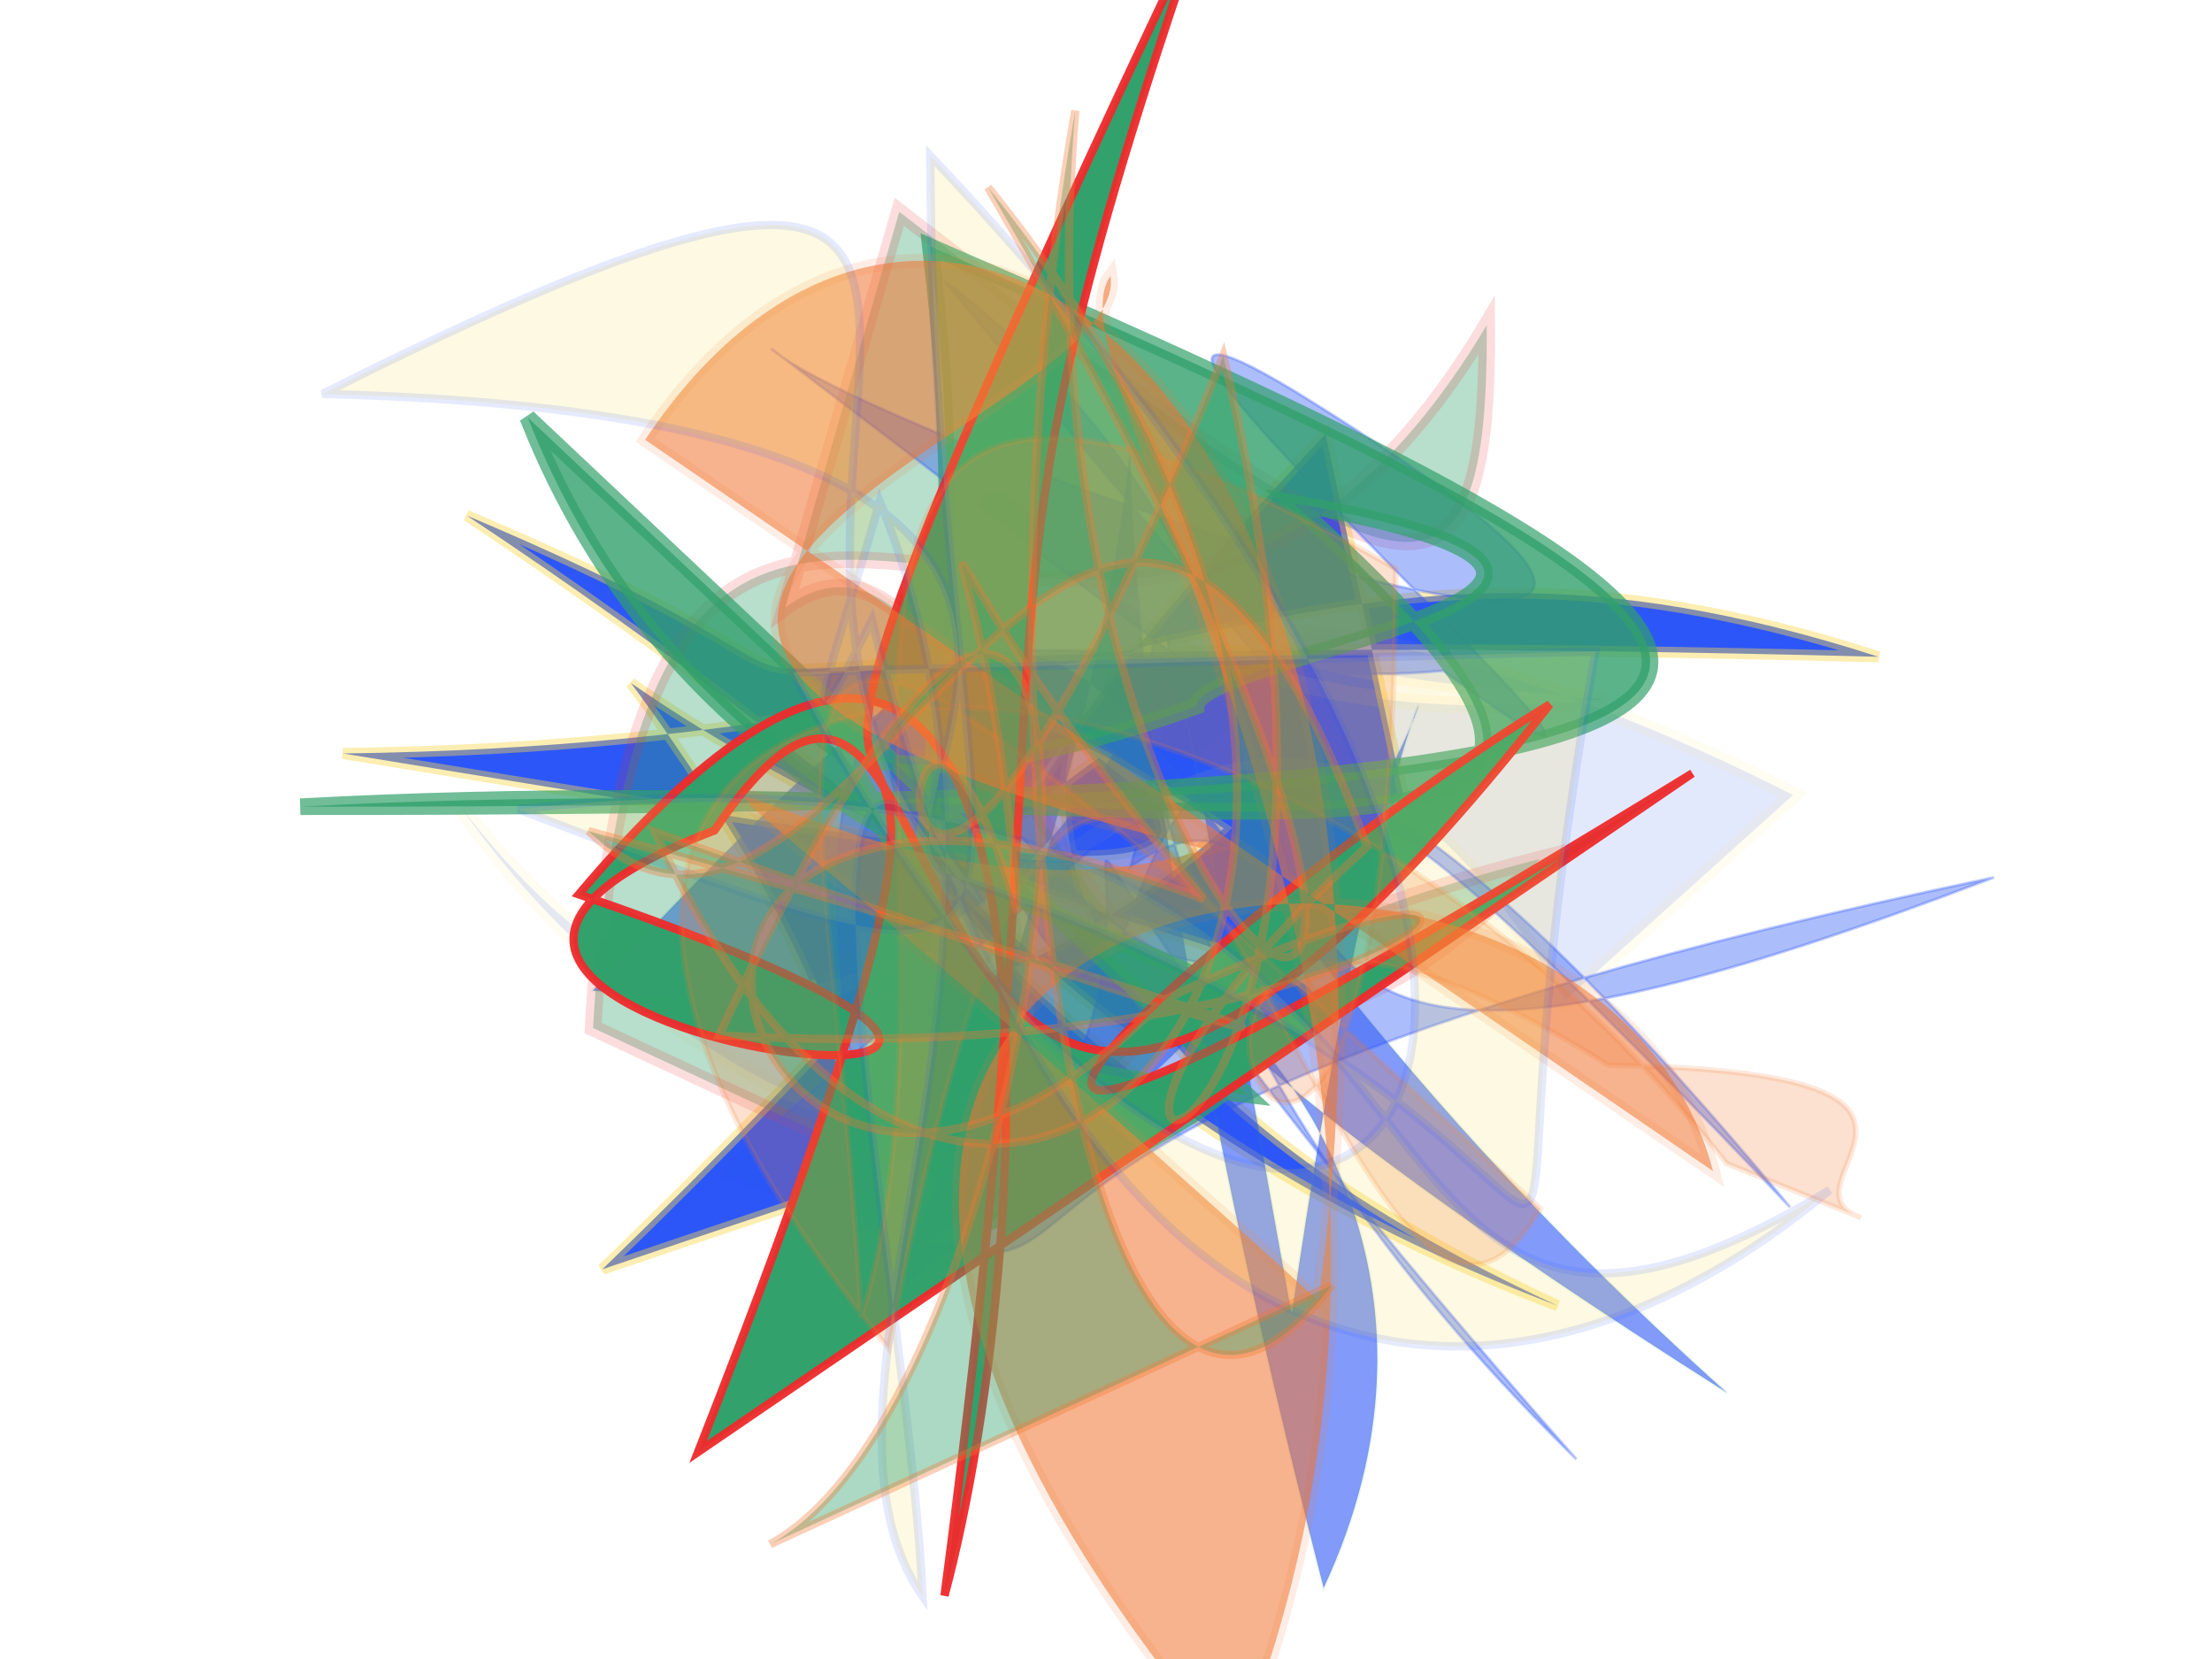 <svg xmlns="http://www.w3.org/2000/svg" xmlns:xlink="http://www.w3.org/1999/xlink" width="800" height="600" version="1.1" viewBox="0 0 800 600"><g fill="none" fill-rule="evenodd" stroke="none" stroke-width="1"><path fill="#2b55f7" stroke="#f9d84b" stroke-opacity=".43" stroke-width="4" d="M 297,427 C 618,190 437,136 560,382 C 367,192 151,245 607,175 C 192,455 604,335 269,102 C 514,248 533,462 358,293 C 457,230 582,238 398,326 C 333,255 452,300 667,375 C 373,327 305,414 114,313 C 676,427 404,320 608,452 C 336,193 448,168 292,294 Z" opacity=".991" transform="rotate(170.0 400 300)"/><path fill="#2b55f7" stroke="#31a06b" stroke-opacity=".151" stroke-width="1" d="M 264,185 C 340,462 595,474 214,326 C 676,347 296,366 385,106 C 563,373 455,259 151,473 C 472,156 301,460 115,315 C 679,301 607,433 263,194 Z" opacity=".587" transform="rotate(-103.0 400 300)"/><path fill="#2b55f7" stroke="#f9d84b" stroke-opacity=".567" stroke-width="6" d="M 482,457 C 538,173 211,417 232,138 C 213,287 309,480 398,205 C 525,129 371,244 566,386 C 418,232 518,262 593,457 Z" opacity=".129" transform="rotate(-42.0 400 300)"/><path fill="#31a06b" stroke="#ed2b2c" stroke-opacity=".458" stroke-width="6" d="M 308,407 C 257,318 591,336 427,145 C 474,466 628,199 452,492 C 121,438 444,302 233,144 C 356,156 323,191 170,351 Z" opacity=".346" transform="rotate(84.0 400 300)"/><path fill="#2b55f7" stroke="#2b55f7" stroke-opacity=".804" stroke-width="1" d="M 444,117 C 229,178 464,110 127,470 C 349,142 302,419 562,429 C 296,356 270,360 599,373 C 548,367 127,487 435,469 C 582,459 157,413 333,417 C 437,328 612,338 366,120 C 303,343 580,319 130,211 C 477,269 453,487 385,294 C 354,380 250,216 480,297 C 198,136 617,466 119,330 C 506,409 184,295 384,356 Z" opacity=".387" transform="rotate(-145.0 400 300)"/><path fill="#31a06b" stroke="#31a06b" stroke-opacity=".87" stroke-width="6" d="M 656,320 C 442,156 197,404 368,149 C 551,397 544,172 395,355 C 404,372 238,499 403,436 C 158,389 379,343 654,157 C 114,481 175,500 563,448 C 403,242 485,164 307,244 Z" opacity=".795" transform="rotate(-149.0 400 300)"/><path fill="#31a06b" stroke="#ed2b2c" stroke-opacity=".964" stroke-width="3" d="M 666,259 C 218,427 686,330 131,495 C 397,382 326,377 645,158 C 523,220 261,435 545,426 C 419,131 681,500 495,405 C 314,430 674,183 259,211 C 379,247 681,285 243,156 Z" opacity=".99" transform="rotate(132.0 400 300)"/><path fill="#f27630" stroke="#f27630" stroke-opacity=".705" stroke-width="2" d="M 640,214 C 321,193 135,468 487,484 C 200,108 653,416 607,275 C 168,315 272,323 472,484 C 381,333 106,256 400,159 C 696,427 316,298 585,222 C 687,112 656,208 687,191 Z" opacity=".229" transform="rotate(48.0 400 300)"/><path fill="#f27630" stroke="#f27630" stroke-opacity=".23" stroke-width="5" d="M 188,352 C 123,176 341,105 583,338 C 127,433 378,421 427,275 C 166,495 287,206 239,181 C 253,225 548,216 699,460 C 258,492 465,131 629,195 Z" opacity=".547" transform="rotate(54.0 400 300)"/><path fill="#f9d84b" stroke="#2b55f7" stroke-opacity=".759" stroke-width="3" d="M 377,487 C 114,288 191,458 411,242 C 449,215 503,426 669,119 C 667,495 576,187 396,248 C 555,233 284,161 183,115 C 272,103 362,265 543,281 C 514,255 458,195 506,259 C 202,187 132,330 165,474 C 148,233 366,476 503,114 C 318,281 384,222 646,354 C 186,490 125,228 502,225 Z" opacity=".164" transform="rotate(-117.0 400 300)"/><path fill="#31a06b" stroke="#f27630" stroke-opacity=".846" stroke-width="3" d="M 581,267 C 667,382 366,346 147,239 C 462,359 654,153 165,277 C 477,145 635,415 356,457 C 541,198 509,217 349,480 C 464,414 146,231 432,211 C 534,417 584,227 247,212 C 544,442 244,340 420,339 C 249,303 250,355 434,273 C 267,493 575,491 465,297 C 434,107 517,214 433,455 C 122,185 587,363 615,488 Z" opacity=".405" transform="rotate(74.0 400 300)"/></g></svg>